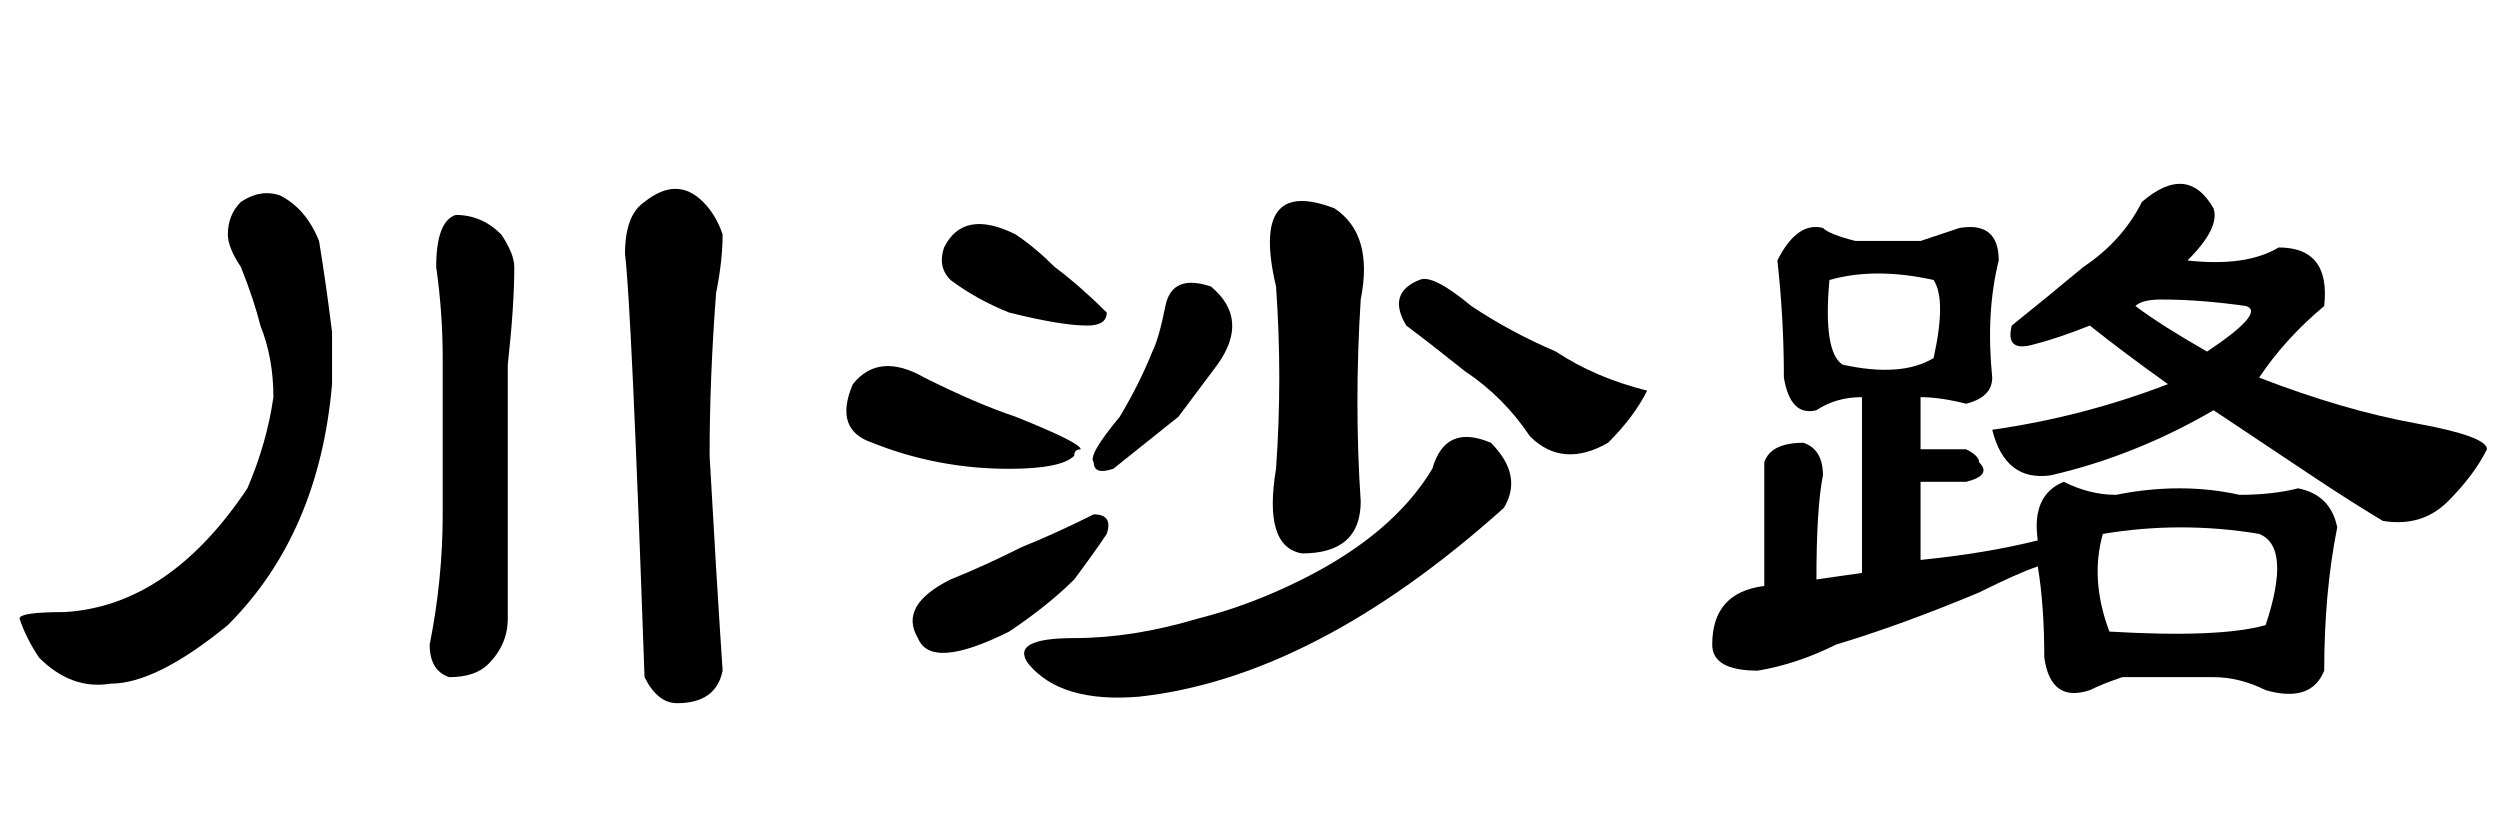 <?xml version='1.0' encoding='UTF-8'?>
<!-- This file was generated by dvisvgm 2.3.5 -->
<svg height='10.5pt' version='1.1' viewBox='-72 -74.051 31.5 10.5' width='31.5pt' xmlns='http://www.w3.org/2000/svg' xmlns:xlink='http://www.w3.org/1999/xlink'>
<defs>
<path d='M4.02 -5.988Q4.102 -5.496 4.184 -4.84Q4.184 -4.512 4.184 -4.184Q4.02 -2.297 2.871 -1.148Q1.969 -0.41 1.395 -0.41Q0.902 -0.328 0.492 -0.738Q0.328 -0.984 0.246 -1.23Q0.246 -1.312 0.82 -1.312Q2.133 -1.395 3.117 -2.871Q3.363 -3.445 3.445 -4.02Q3.445 -4.512 3.281 -4.922Q3.199 -5.25 3.035 -5.66Q2.871 -5.906 2.871 -6.07Q2.871 -6.316 3.035 -6.48Q3.281 -6.645 3.527 -6.562Q3.855 -6.398 4.02 -5.988ZM5.742 -6.316Q6.07 -6.316 6.316 -6.07Q6.48 -5.824 6.48 -5.66Q6.48 -5.168 6.398 -4.43V-1.23Q6.398 -0.902 6.152 -0.656Q5.988 -0.492 5.66 -0.492Q5.414 -0.574 5.414 -0.902Q5.578 -1.723 5.578 -2.543V-4.512Q5.578 -5.086 5.496 -5.66Q5.496 -6.234 5.742 -6.316ZM8.121 -0.492Q7.957 -5.168 7.875 -5.824Q7.875 -6.316 8.121 -6.48Q8.531 -6.809 8.859 -6.48Q9.023 -6.316 9.105 -6.07Q9.105 -5.742 9.023 -5.332Q8.941 -4.266 8.941 -3.281Q9.023 -1.805 9.105 -0.574Q9.023 -0.164 8.531 -0.164Q8.285 -0.164 8.121 -0.492Z' id='g0-4877'/>
<path d='M6.316 -6.398Q6.809 -6.07 6.645 -5.25Q6.562 -3.937 6.645 -2.707Q6.645 -2.051 5.906 -2.051Q5.414 -2.133 5.578 -3.117Q5.66 -4.266 5.578 -5.414Q5.25 -6.809 6.316 -6.398ZM4.758 -5.414Q5.25 -5.004 4.84 -4.43Q4.594 -4.102 4.348 -3.773Q3.937 -3.445 3.527 -3.117Q3.281 -3.035 3.281 -3.199Q3.199 -3.281 3.609 -3.773Q3.855 -4.184 4.02 -4.594Q4.102 -4.758 4.184 -5.168T4.758 -5.414ZM8.039 -5.168Q8.531 -4.84 9.105 -4.594Q9.598 -4.266 10.254 -4.102Q10.09 -3.773 9.762 -3.445Q9.187 -3.117 8.777 -3.527Q8.449 -4.02 7.957 -4.348Q7.547 -4.676 7.219 -4.922Q6.973 -5.332 7.383 -5.496Q7.547 -5.578 8.039 -5.168ZM2.297 -6.07Q2.543 -5.906 2.789 -5.66Q3.117 -5.414 3.445 -5.086Q3.445 -4.922 3.199 -4.922Q2.871 -4.922 2.215 -5.086Q1.805 -5.25 1.477 -5.496Q1.312 -5.66 1.395 -5.906Q1.641 -6.398 2.297 -6.07ZM1.148 -4.266Q1.805 -3.937 2.297 -3.773Q3.117 -3.445 3.117 -3.363Q3.035 -3.363 3.035 -3.281Q2.871 -3.117 2.215 -3.117Q1.312 -3.117 0.492 -3.445Q0 -3.609 0.246 -4.184Q0.574 -4.594 1.148 -4.266ZM8.285 -3.445Q8.695 -3.035 8.449 -2.625Q6.07 -0.492 3.855 -0.246Q2.871 -0.164 2.461 -0.656Q2.215 -0.984 3.035 -0.984Q3.773 -0.984 4.594 -1.23Q5.25 -1.395 5.906 -1.723Q7.055 -2.297 7.547 -3.117Q7.711 -3.691 8.285 -3.445ZM3.281 -2.543Q3.527 -2.543 3.445 -2.297Q3.281 -2.051 3.035 -1.723Q2.707 -1.395 2.215 -1.066Q1.23 -0.574 1.066 -0.984Q0.82 -1.395 1.477 -1.723Q1.887 -1.887 2.379 -2.133Q2.789 -2.297 3.281 -2.543Z' id='g0-8649'/>
<path d='M5.988 -6.48Q6.562 -6.973 6.891 -6.398Q6.973 -6.152 6.562 -5.742Q7.301 -5.66 7.711 -5.906Q8.367 -5.906 8.285 -5.168Q7.793 -4.758 7.465 -4.266Q8.531 -3.855 9.434 -3.691T10.336 -3.363Q10.172 -3.035 9.844 -2.707T9.023 -2.461Q8.613 -2.707 8.121 -3.035T6.891 -3.855Q5.906 -3.281 4.84 -3.035Q4.266 -2.953 4.102 -3.609Q5.25 -3.773 6.316 -4.184Q5.742 -4.594 5.332 -4.922Q4.922 -4.758 4.594 -4.676T4.348 -4.922Q4.758 -5.25 5.25 -5.66Q5.742 -5.988 5.988 -6.48ZM6.809 -4.594Q7.547 -5.086 7.301 -5.168Q6.727 -5.25 6.234 -5.25Q5.988 -5.25 5.906 -5.168Q6.234 -4.922 6.809 -4.594ZM3.199 -5.988Q3.445 -6.07 3.691 -6.152Q4.184 -6.234 4.184 -5.742Q4.02 -5.086 4.102 -4.266Q4.102 -4.02 3.773 -3.937Q3.445 -4.02 3.199 -4.02V-3.363H3.773Q3.937 -3.281 3.937 -3.199Q4.102 -3.035 3.773 -2.953H3.199V-1.969Q4.02 -2.051 4.676 -2.215Q4.594 -2.789 5.004 -2.953Q5.332 -2.789 5.66 -2.789Q6.48 -2.953 7.219 -2.789Q7.629 -2.789 7.957 -2.871Q8.367 -2.789 8.449 -2.379Q8.285 -1.559 8.285 -0.574Q8.121 -0.164 7.547 -0.328Q7.219 -0.492 6.891 -0.492Q6.316 -0.492 5.742 -0.492Q5.496 -0.41 5.332 -0.328Q4.84 -0.164 4.758 -0.738Q4.758 -1.395 4.676 -1.887Q4.43 -1.805 3.937 -1.559Q2.953 -1.148 2.133 -0.902Q1.641 -0.656 1.148 -0.574Q0.574 -0.574 0.574 -0.902Q0.574 -1.559 1.23 -1.641V-3.199Q1.312 -3.445 1.723 -3.445Q1.969 -3.363 1.969 -3.035Q1.887 -2.625 1.887 -1.723L2.461 -1.805V-4.02Q2.133 -4.02 1.887 -3.855Q1.559 -3.773 1.477 -4.266Q1.477 -5.004 1.395 -5.742Q1.641 -6.234 1.969 -6.152Q2.051 -6.07 2.379 -5.988H3.199ZM3.363 -5.496Q2.625 -5.66 2.051 -5.496Q1.969 -4.594 2.215 -4.43Q2.953 -4.266 3.363 -4.512Q3.527 -5.25 3.363 -5.496ZM7.465 -2.297Q6.48 -2.461 5.496 -2.297Q5.332 -1.723 5.578 -1.066Q6.973 -0.984 7.547 -1.148Q7.875 -2.133 7.465 -2.297Z' id='g0-17183'/>
</defs>
<g id='page1'>
<use x='-72' xlink:href='#g0-4877' y='-65.027'/>
<use x='-61.5' xlink:href='#g0-8649' y='-65.027'/>
<use x='-51' xlink:href='#g0-17183' y='-65.027'/>
</g>
</svg>